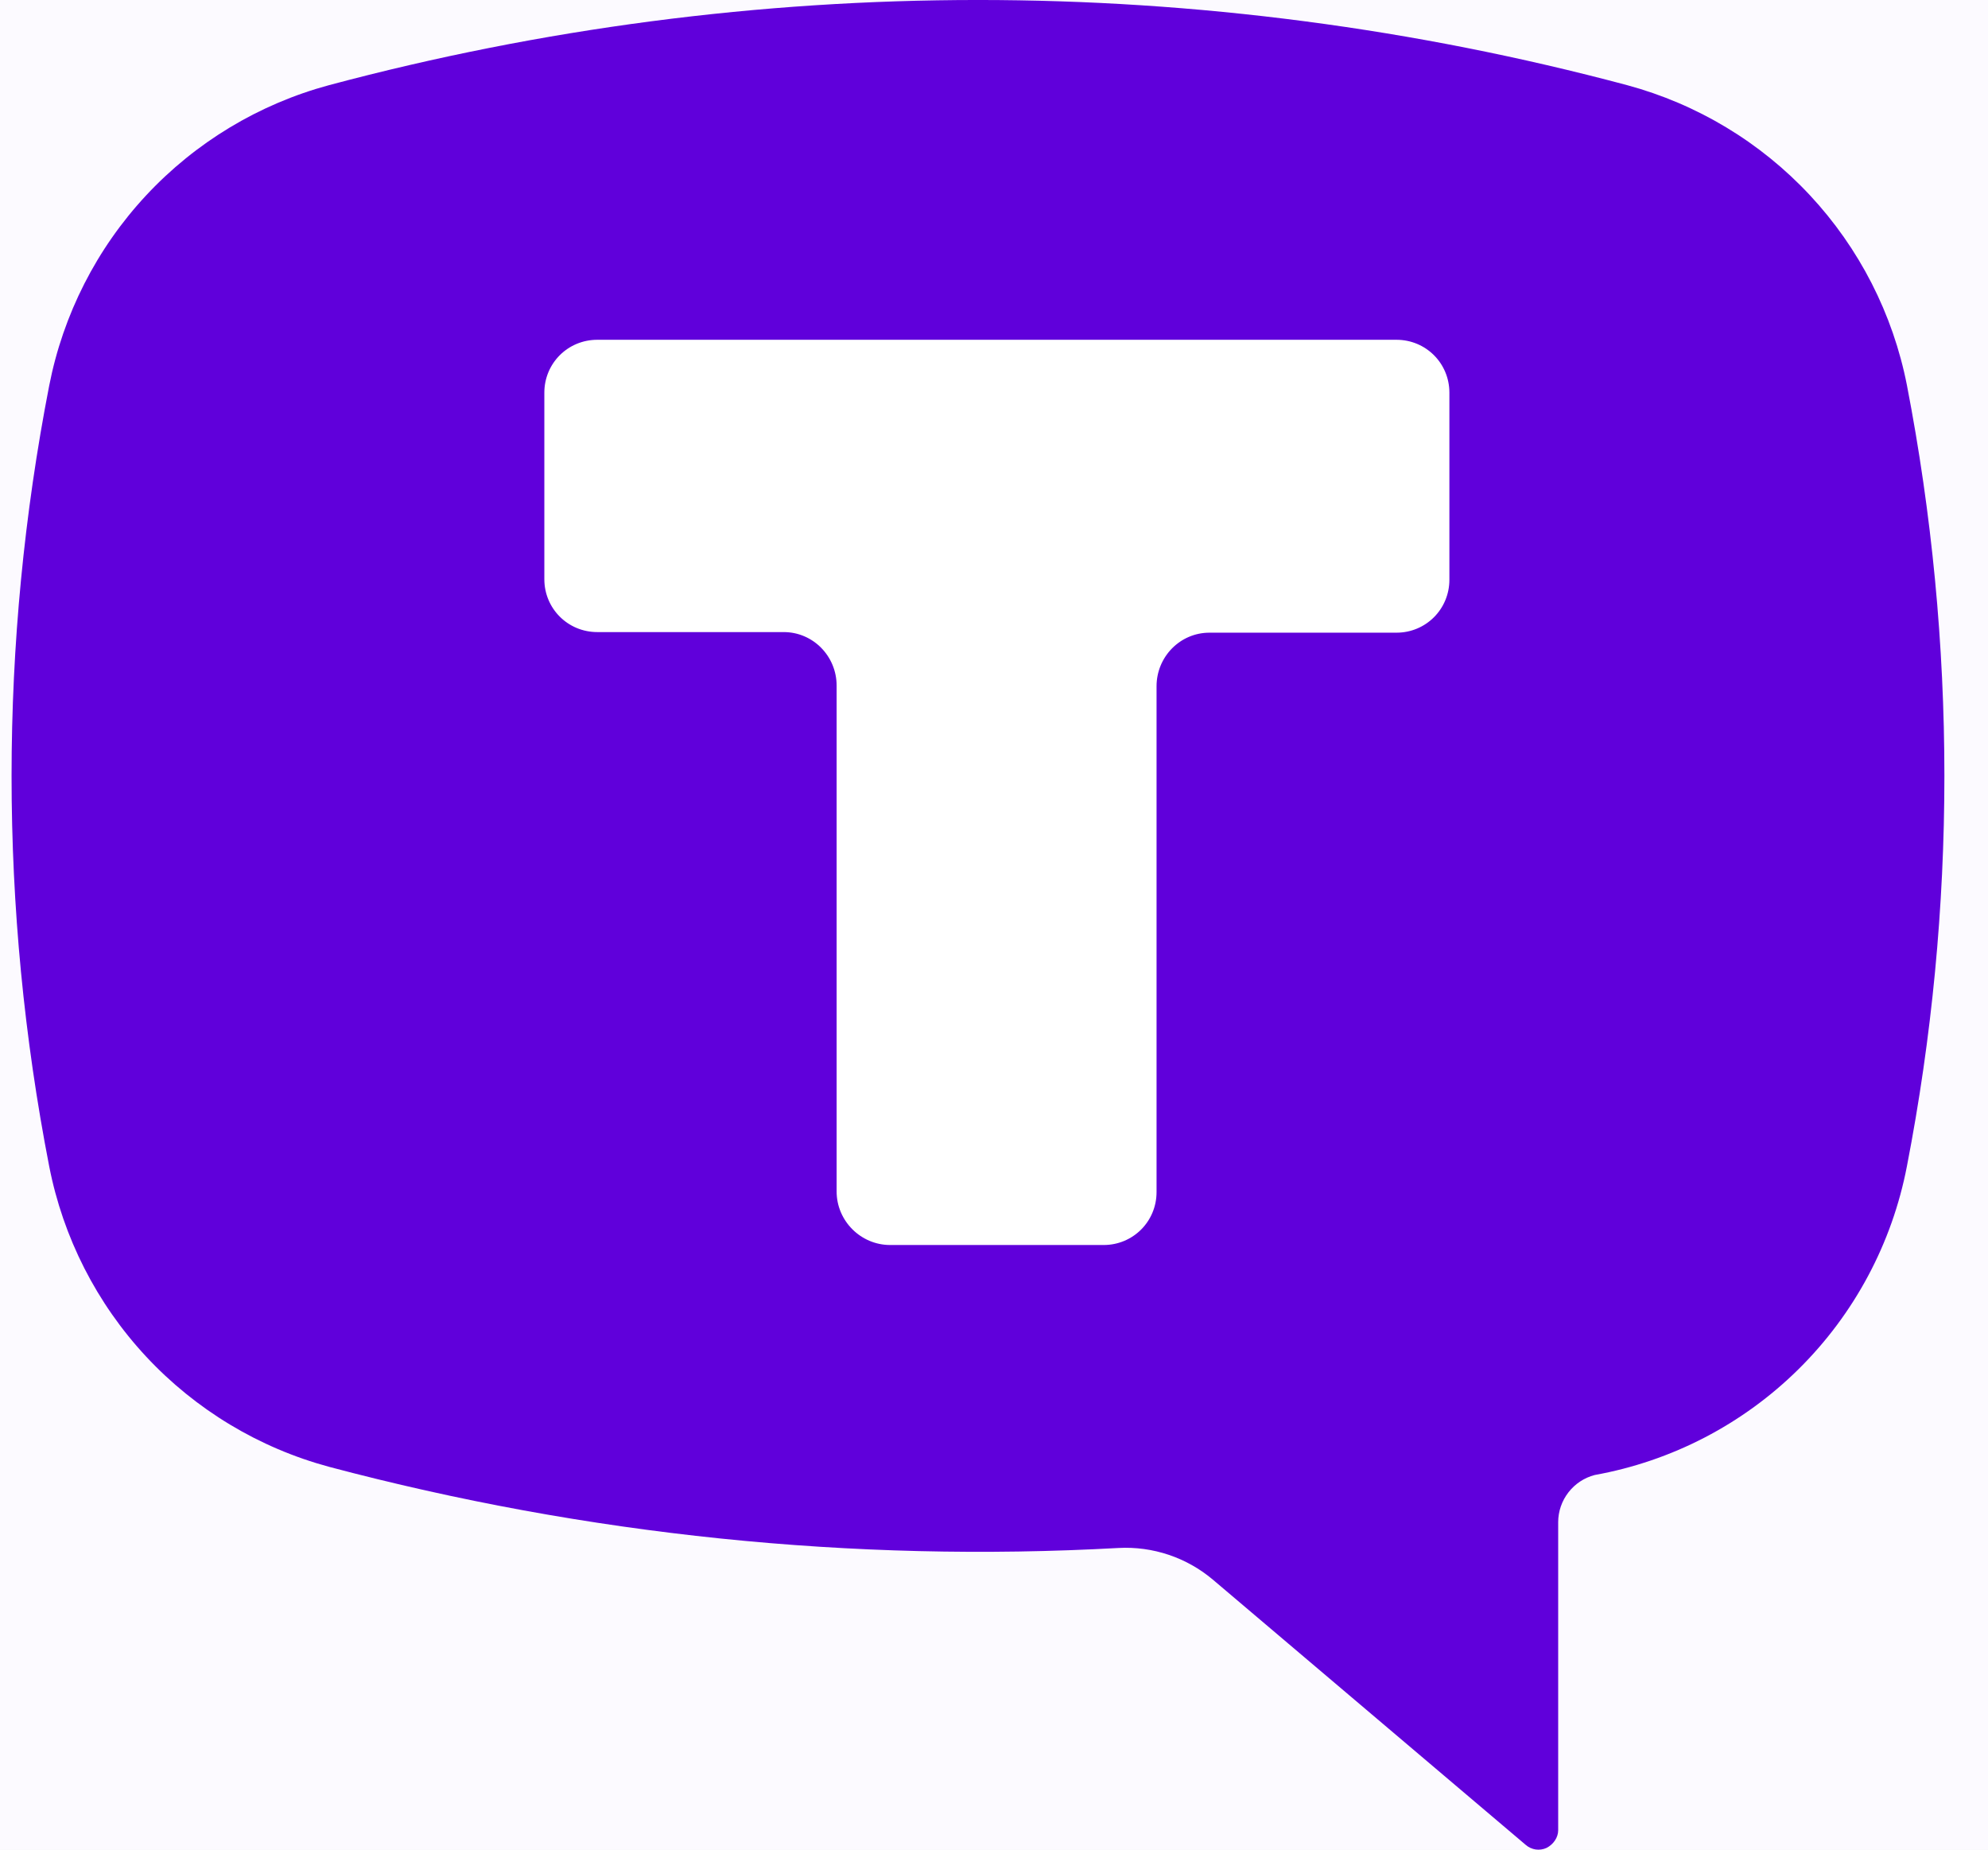 <svg width="43" height="40" viewBox="0 0 43 40" fill="none" xmlns="http://www.w3.org/2000/svg">
<rect width="43" height="40" fill="#F5F5F5"/>
<g id="&#208;&#177;&#209;&#128;&#209;&#130;&#208;&#184;&#209;&#132; &#208;&#188;" clip-path="url(#clip0_1_3)">
<rect width="428" height="961" transform="translate(-165 -333)" fill="#FCFAFF"/>
<g id="Frame 628193">
<g id="Frame 628194">
<g id="Frame 628108">
<g id="Frame 628013">
<g id="Frame 628013_2">
<g id="Group 8725">
<path id="Vector" d="M7.119 1.841C16.315 -0.614 25.995 -0.614 35.192 1.841C36.706 2.249 38.076 3.073 39.146 4.22C40.216 5.366 40.944 6.79 41.246 8.329C42.327 13.913 42.327 19.649 41.246 25.221C40.926 26.886 40.11 28.415 38.904 29.607C37.699 30.799 36.16 31.598 34.492 31.898C34.267 31.957 34.067 32.089 33.925 32.273C33.782 32.457 33.704 32.683 33.703 32.916V39.581C33.703 39.734 33.602 39.887 33.449 39.963C33.376 39.996 33.296 40.007 33.217 39.996C33.138 39.984 33.064 39.951 33.004 39.899L26.237 34.163C25.667 33.681 24.934 33.435 24.189 33.476C18.439 33.794 12.677 33.196 7.119 31.721C5.603 31.312 4.232 30.486 3.161 29.337C2.091 28.188 1.365 26.762 1.064 25.221C-0.021 19.646 -0.021 13.915 1.064 8.341C1.365 6.8 2.091 5.374 3.161 4.225C4.232 3.076 5.603 2.25 7.119 1.841Z" fill="#6000DB"/>
<path id="Vector_2" fill-rule="evenodd" clip-rule="evenodd" d="M31.35 8.492C31.35 7.856 30.841 7.348 30.206 7.348H12.919C12.283 7.348 11.774 7.856 11.774 8.492V12.525C11.774 13.161 12.283 13.669 12.919 13.669H16.951C17.587 13.669 18.096 14.191 18.096 14.827V25.766C18.096 26.402 18.618 26.924 19.254 26.924H23.871C24.507 26.924 25.016 26.415 25.016 25.779V14.84C25.016 14.204 25.525 13.682 26.161 13.682H30.206C30.841 13.682 31.35 13.173 31.35 12.537V8.48V8.492Z" fill="white"/>
</g>
</g>
</g>
</g>
</g>
</g>
</g>
<defs>
<clipPath id="clip0_1_3">
<rect width="428" height="961" fill="white" transform="translate(-165 -333)"/>
</clipPath>
</defs>
</svg>
